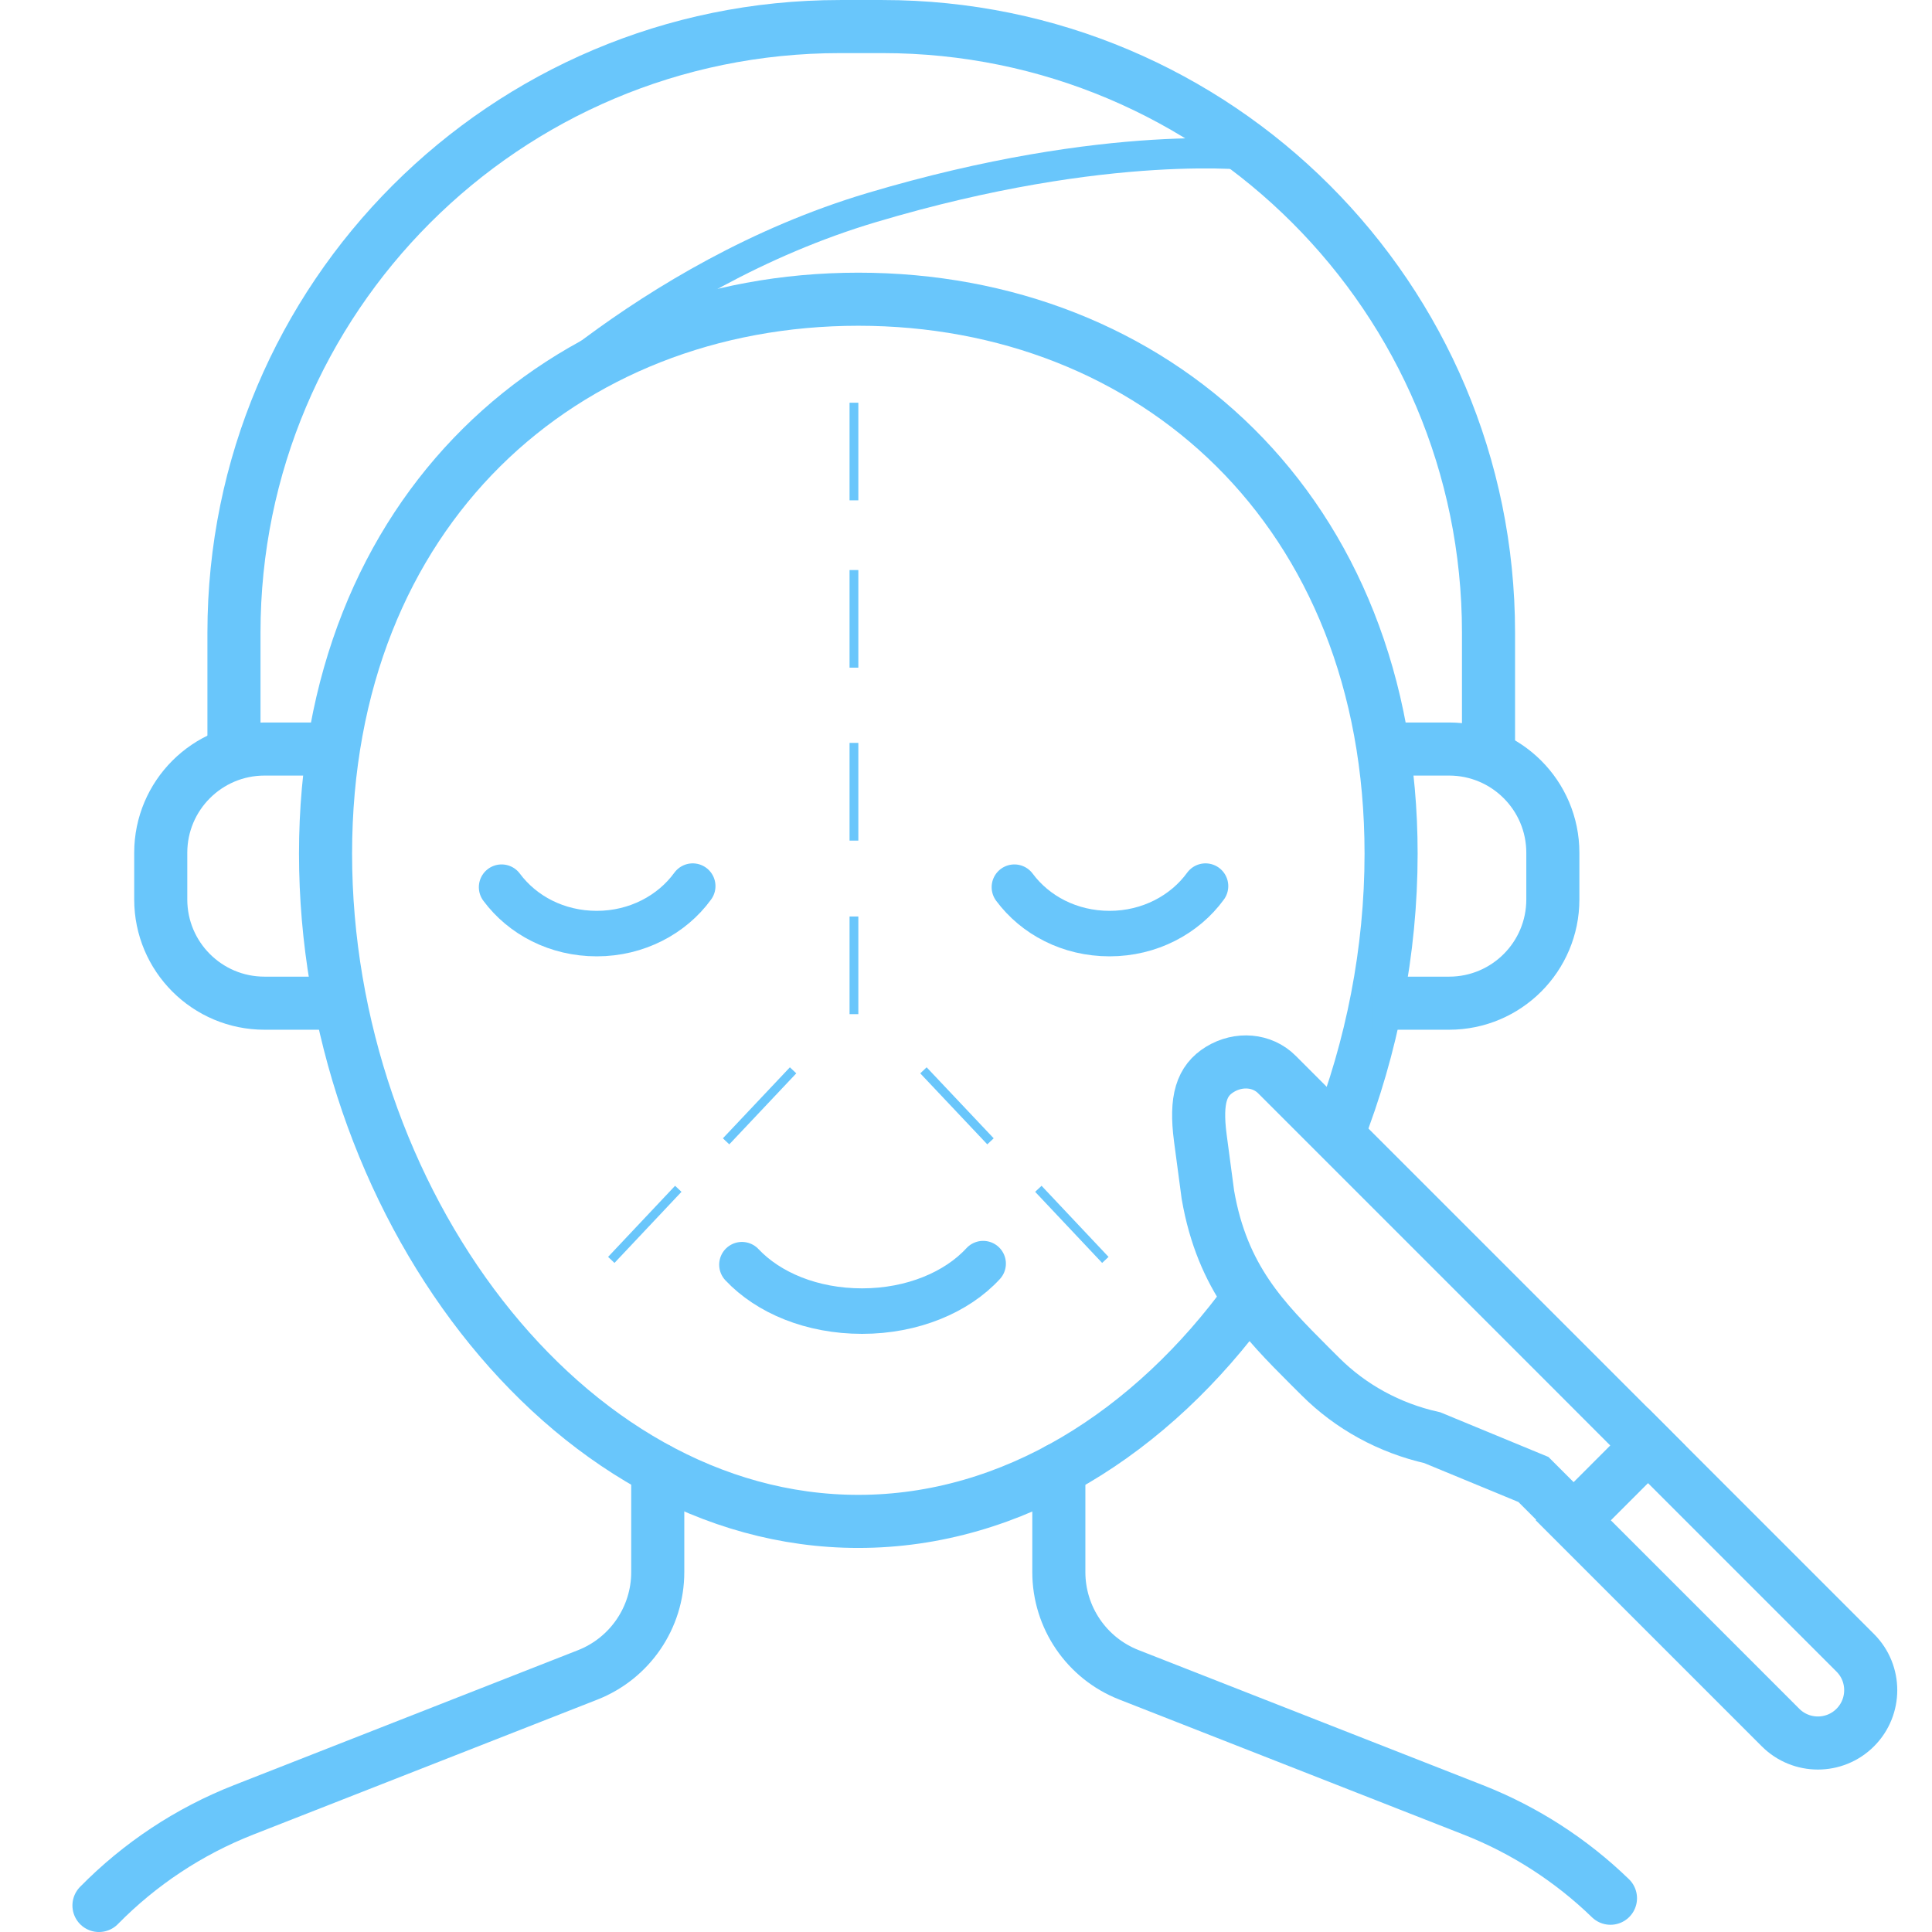 <svg width="40" height="40" viewBox="0 0 40 40" fill="none" xmlns="http://www.w3.org/2000/svg">
<g clip-path="url(#clip0_727_791)">
<path d="M25.865 26.867C23.85 29.653 20.97 31.499 17.771 31.499C11.679 31.499 6.74 24.795 6.74 17.674C6.74 10.552 11.679 6.195 17.771 6.195C23.862 6.195 28.801 10.553 28.801 17.674C28.801 19.698 28.402 21.687 27.693 23.5" stroke="#69C6FB" stroke-width="1.099" stroke-miterlimit="10"/>
<path d="M14.342 18.346C13.912 18.938 13.182 19.329 12.356 19.329C11.53 19.329 10.817 18.949 10.385 18.368" stroke="#69C6FB" stroke-width="0.942" stroke-linecap="round" stroke-linejoin="round"/>
<path d="M24.959 18.346C24.529 18.938 23.799 19.329 22.973 19.329C22.147 19.329 21.434 18.949 21.002 18.368" stroke="#69C6FB" stroke-width="0.942" stroke-linecap="round" stroke-linejoin="round"/>
<path d="M20.355 26.162C19.812 26.754 18.892 27.145 17.849 27.145C16.806 27.145 15.908 26.765 15.361 26.184" stroke="#69C6FB" stroke-width="0.942" stroke-linecap="round" stroke-linejoin="round"/>
<path d="M7.048 20.77H5.476C4.289 20.77 3.328 19.808 3.328 18.622V17.656C3.328 16.469 4.291 15.508 5.476 15.508H6.822" stroke="#69C6FB" stroke-width="1.099" stroke-miterlimit="10"/>
<path d="M28.43 20.77H30.002C31.189 20.77 32.15 19.808 32.15 18.622V17.656C32.15 16.469 31.187 15.508 30.002 15.508H28.656" stroke="#69C6FB" stroke-width="1.099" stroke-miterlimit="10"/>
<path d="M4.844 15.601V13.096C4.844 6.167 10.461 0.55 17.39 0.55H18.272C25.201 0.55 30.818 6.167 30.818 13.096V15.667" stroke="#69C6FB" stroke-width="1.099" stroke-miterlimit="10"/>
<path d="M33.285 29.095L26.437 22.247C26.134 21.943 25.648 21.901 25.256 22.141C24.879 22.372 24.747 22.757 24.851 23.556L25.008 24.736C25.308 26.469 26.163 27.325 27.121 28.285L27.335 28.498C27.965 29.128 28.765 29.566 29.654 29.766L31.748 30.631L32.582 31.465L34.117 29.929L33.284 29.095H33.285Z" stroke="#69C6FB" stroke-width="1.099" stroke-miterlimit="10"/>
<path d="M32.572 31.475L36.864 35.767C37.291 36.194 37.984 36.194 38.411 35.767C38.838 35.339 38.838 34.647 38.411 34.22L34.119 29.928L32.572 31.475Z" stroke="#69C6FB" stroke-width="1.099" stroke-miterlimit="10"/>
<path d="M10.098 9.141C10.098 9.141 13.323 5.705 18.05 4.297C22.981 2.827 26.011 3.221 26.011 3.221" stroke="#69C6FB" stroke-width="0.628" stroke-miterlimit="10"/>
<path d="M17.68 8.338V10.359" stroke="#69C6FB" stroke-width="0.182" stroke-miterlimit="10"/>
<path d="M17.68 11.802V13.823" stroke="#69C6FB" stroke-width="0.182" stroke-miterlimit="10"/>
<path d="M17.68 15.381V17.404" stroke="#69C6FB" stroke-width="0.182" stroke-miterlimit="10"/>
<path d="M17.68 18.975V20.997" stroke="#69C6FB" stroke-width="0.182" stroke-miterlimit="10"/>
<path d="M16.42 22.16L15.033 23.63" stroke="#69C6FB" stroke-width="0.182" stroke-miterlimit="10"/>
<path d="M14.043 24.613L12.656 26.085" stroke="#69C6FB" stroke-width="0.182" stroke-miterlimit="10"/>
<path d="M19.119 22.16L20.507 23.63" stroke="#69C6FB" stroke-width="0.182" stroke-miterlimit="10"/>
<path d="M21.498 24.613L22.885 26.085" stroke="#69C6FB" stroke-width="0.182" stroke-miterlimit="10"/>
<path d="M2.049 39.451C2.892 38.593 3.91 37.916 5.042 37.472L12.167 34.677C13.042 34.333 13.618 33.489 13.618 32.55V30.421" stroke="#69C6FB" stroke-width="1.099" stroke-linecap="round" stroke-linejoin="round"/>
<path d="M21.922 30.419V32.548C21.922 33.487 22.497 34.332 23.373 34.675L30.498 37.47C31.564 37.888 32.53 38.513 33.343 39.301" stroke="#69C6FB" stroke-width="1.099" stroke-linecap="round" stroke-linejoin="round"/>
</g>
<defs>
<clipPath id="clip0_727_791">
<rect width="39" height="40" fill="white" transform="translate(0.5)"/>
</clipPath>
</defs>
</svg>
